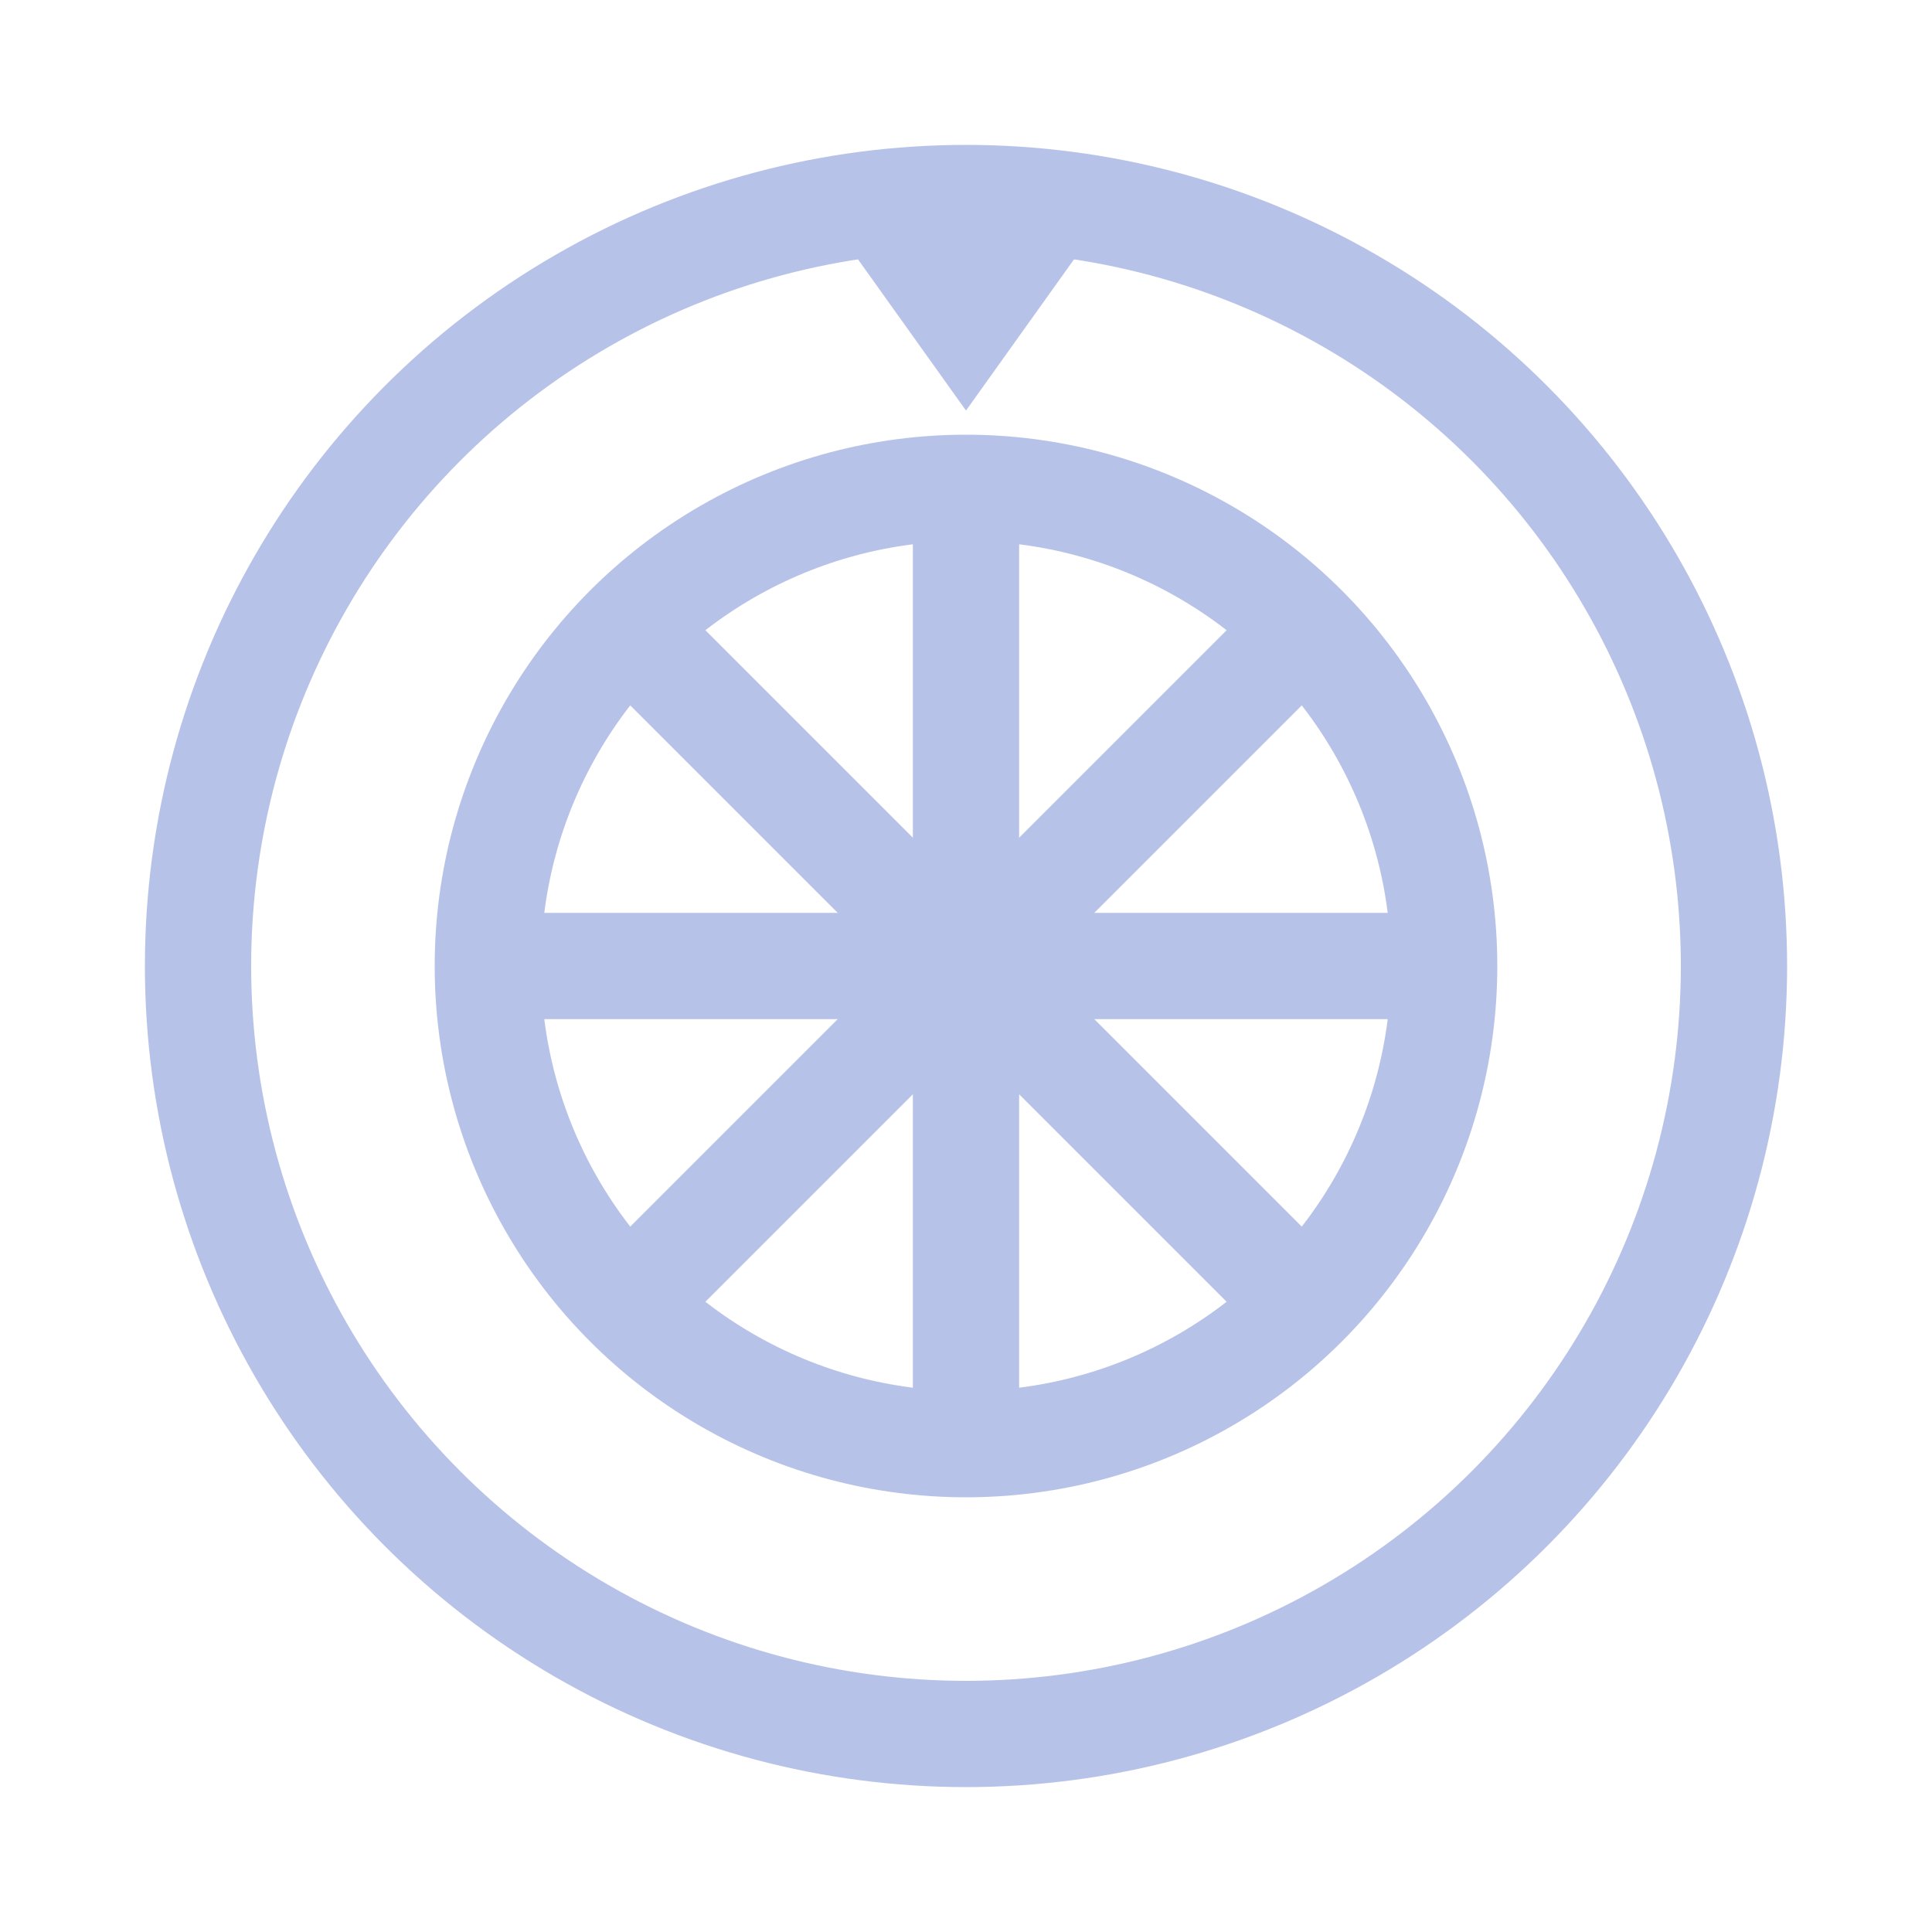 <svg width="40" height="40" viewBox="0 0 40 40" fill="none" xmlns="http://www.w3.org/2000/svg">
<circle cx="20" cy="20" r="15.9" stroke="#B7C2E8" stroke-width="2.2"/>
<circle cx="20" cy="20" r="9.9" stroke="#B7C2E8" stroke-width="2.2"/>
<path d="M20 8.5L17.5 5H22.5L20 8.5Z" fill="#B7C2E8"/>
<path d="M20 10V30" stroke="#B7C2E8" stroke-width="2.2"/>
<path d="M30 20L10 20" stroke="#B7C2E8" stroke-width="2.2"/>
<path d="M27 13L13 27" stroke="#B7C2E8" stroke-width="2.2"/>
<path d="M27 27L13 13" stroke="#B7C2E8" stroke-width="2.2"/>
</svg>
